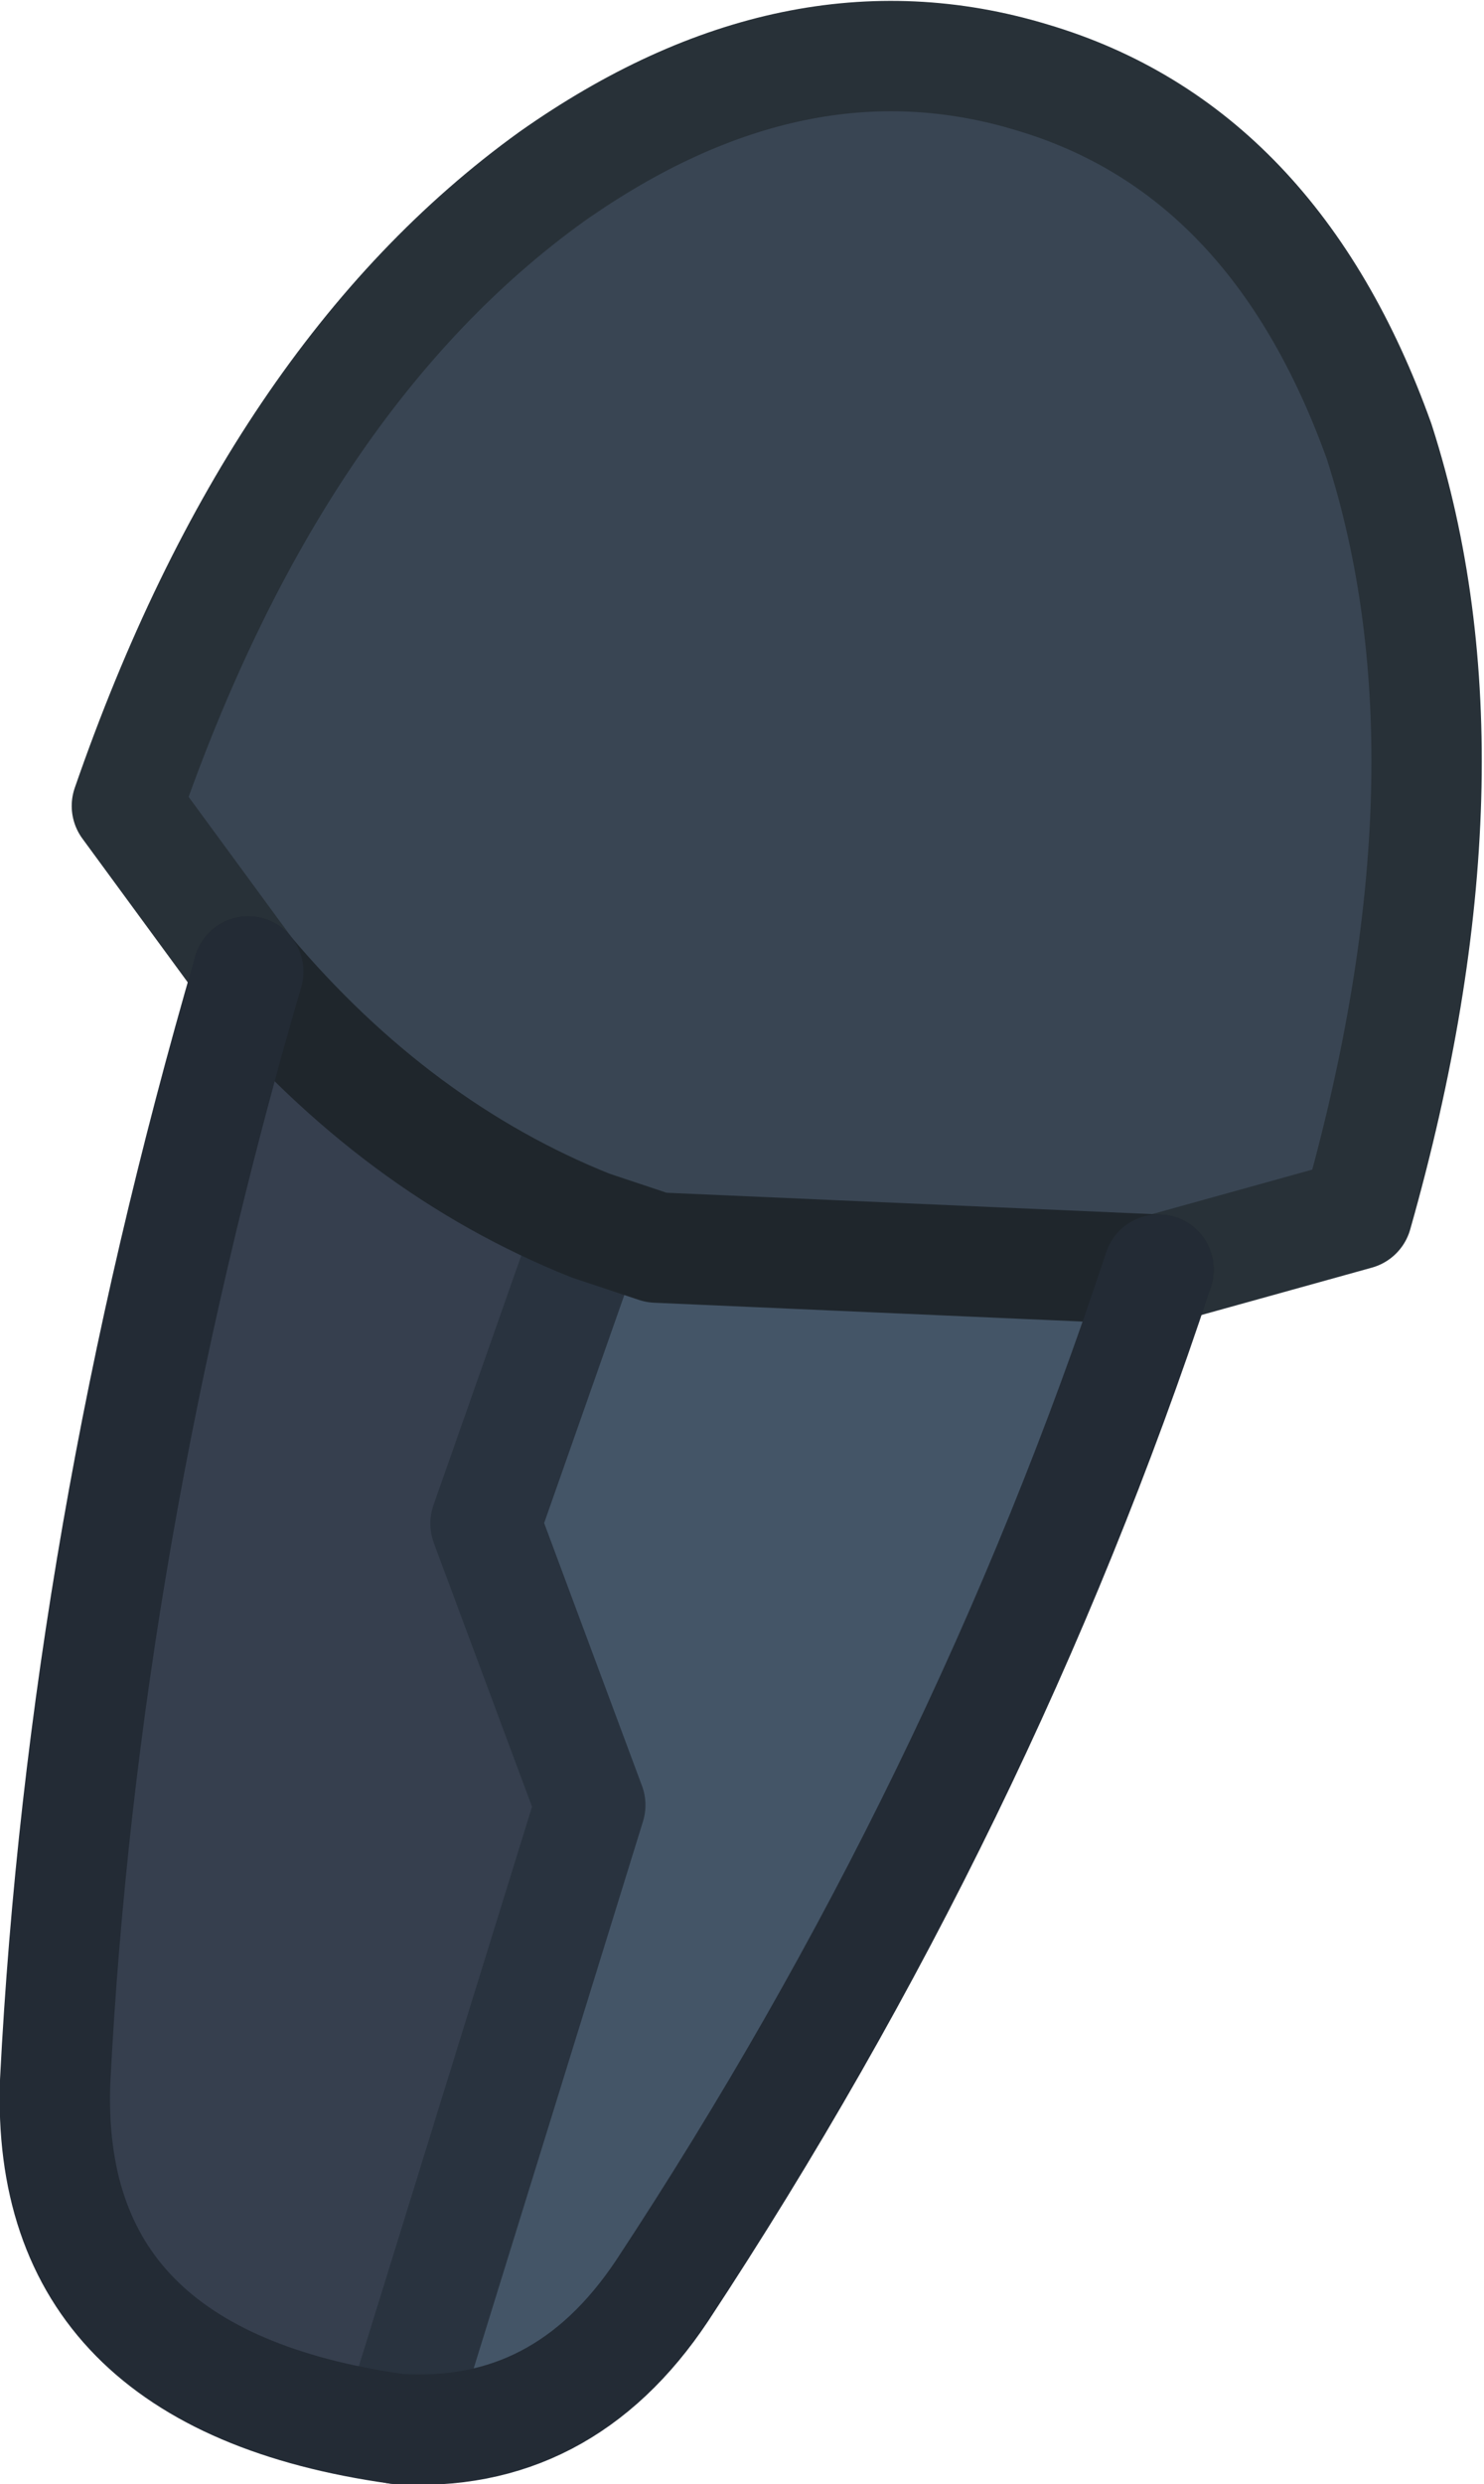 <?xml version="1.0" encoding="UTF-8" standalone="no"?>
<svg xmlns:ffdec="https://www.free-decompiler.com/flash" xmlns:xlink="http://www.w3.org/1999/xlink" ffdec:objectType="shape" height="22.5px" width="13.45px" xmlns="http://www.w3.org/2000/svg">
  <g transform="matrix(1.0, 0.0, 0.0, 1.0, 7.2, 5.0)">
    <path d="M-4.95 3.8 L-6.05 2.3 Q-4.7 -1.6 -2.2 -3.4 0.0 -4.95 2.15 -4.3 4.35 -3.65 5.3 -1.0 6.25 1.95 5.1 6.0 L3.3 6.5 -1.25 6.3 -1.85 6.1 Q-3.6 5.4 -4.95 3.8" fill="#394553" fill-rule="evenodd" stroke="none"/>
    <path d="M-1.85 6.1 L-1.25 6.3 3.3 6.5 Q1.7 11.35 -1.2 15.75 -2.1 17.1 -3.6 17.0 L-1.85 11.35 -2.8 8.8 -1.85 6.1" fill="#445567" fill-rule="evenodd" stroke="none"/>
    <path d="M-4.95 3.8 Q-3.6 5.4 -1.85 6.1 L-2.8 8.8 -1.85 11.35 -3.6 17.0 Q-6.8 16.55 -6.7 13.85 -6.45 8.95 -4.95 3.8" fill="#363f4e" fill-rule="evenodd" stroke="none"/>
    <path d="M3.3 6.5 L5.1 6.0 Q6.25 1.95 5.3 -1.0 4.35 -3.65 2.15 -4.3 0.0 -4.95 -2.2 -3.4 -4.7 -1.6 -6.05 2.3 L-4.95 3.8" fill="none" stroke="#283138" stroke-linecap="round" stroke-linejoin="round" stroke-width="1.0"/>
    <path d="M-1.85 6.1 L-2.8 8.8 -1.85 11.35 -3.6 17.0" fill="none" stroke="#29333f" stroke-linecap="round" stroke-linejoin="round" stroke-width="1.0"/>
    <path d="M-4.95 3.8 Q-3.6 5.4 -1.85 6.1 L-1.25 6.3 3.3 6.5" fill="none" stroke="#1f262c" stroke-linecap="round" stroke-linejoin="round" stroke-width="1.0"/>
    <path d="M3.3 6.5 Q1.7 11.35 -1.2 15.75 -2.1 17.1 -3.6 17.0 -6.8 16.55 -6.7 13.85 -6.45 8.95 -4.95 3.8" fill="none" stroke="#232b35" stroke-linecap="round" stroke-linejoin="round" stroke-width="1.0"/>
  </g>
</svg>
